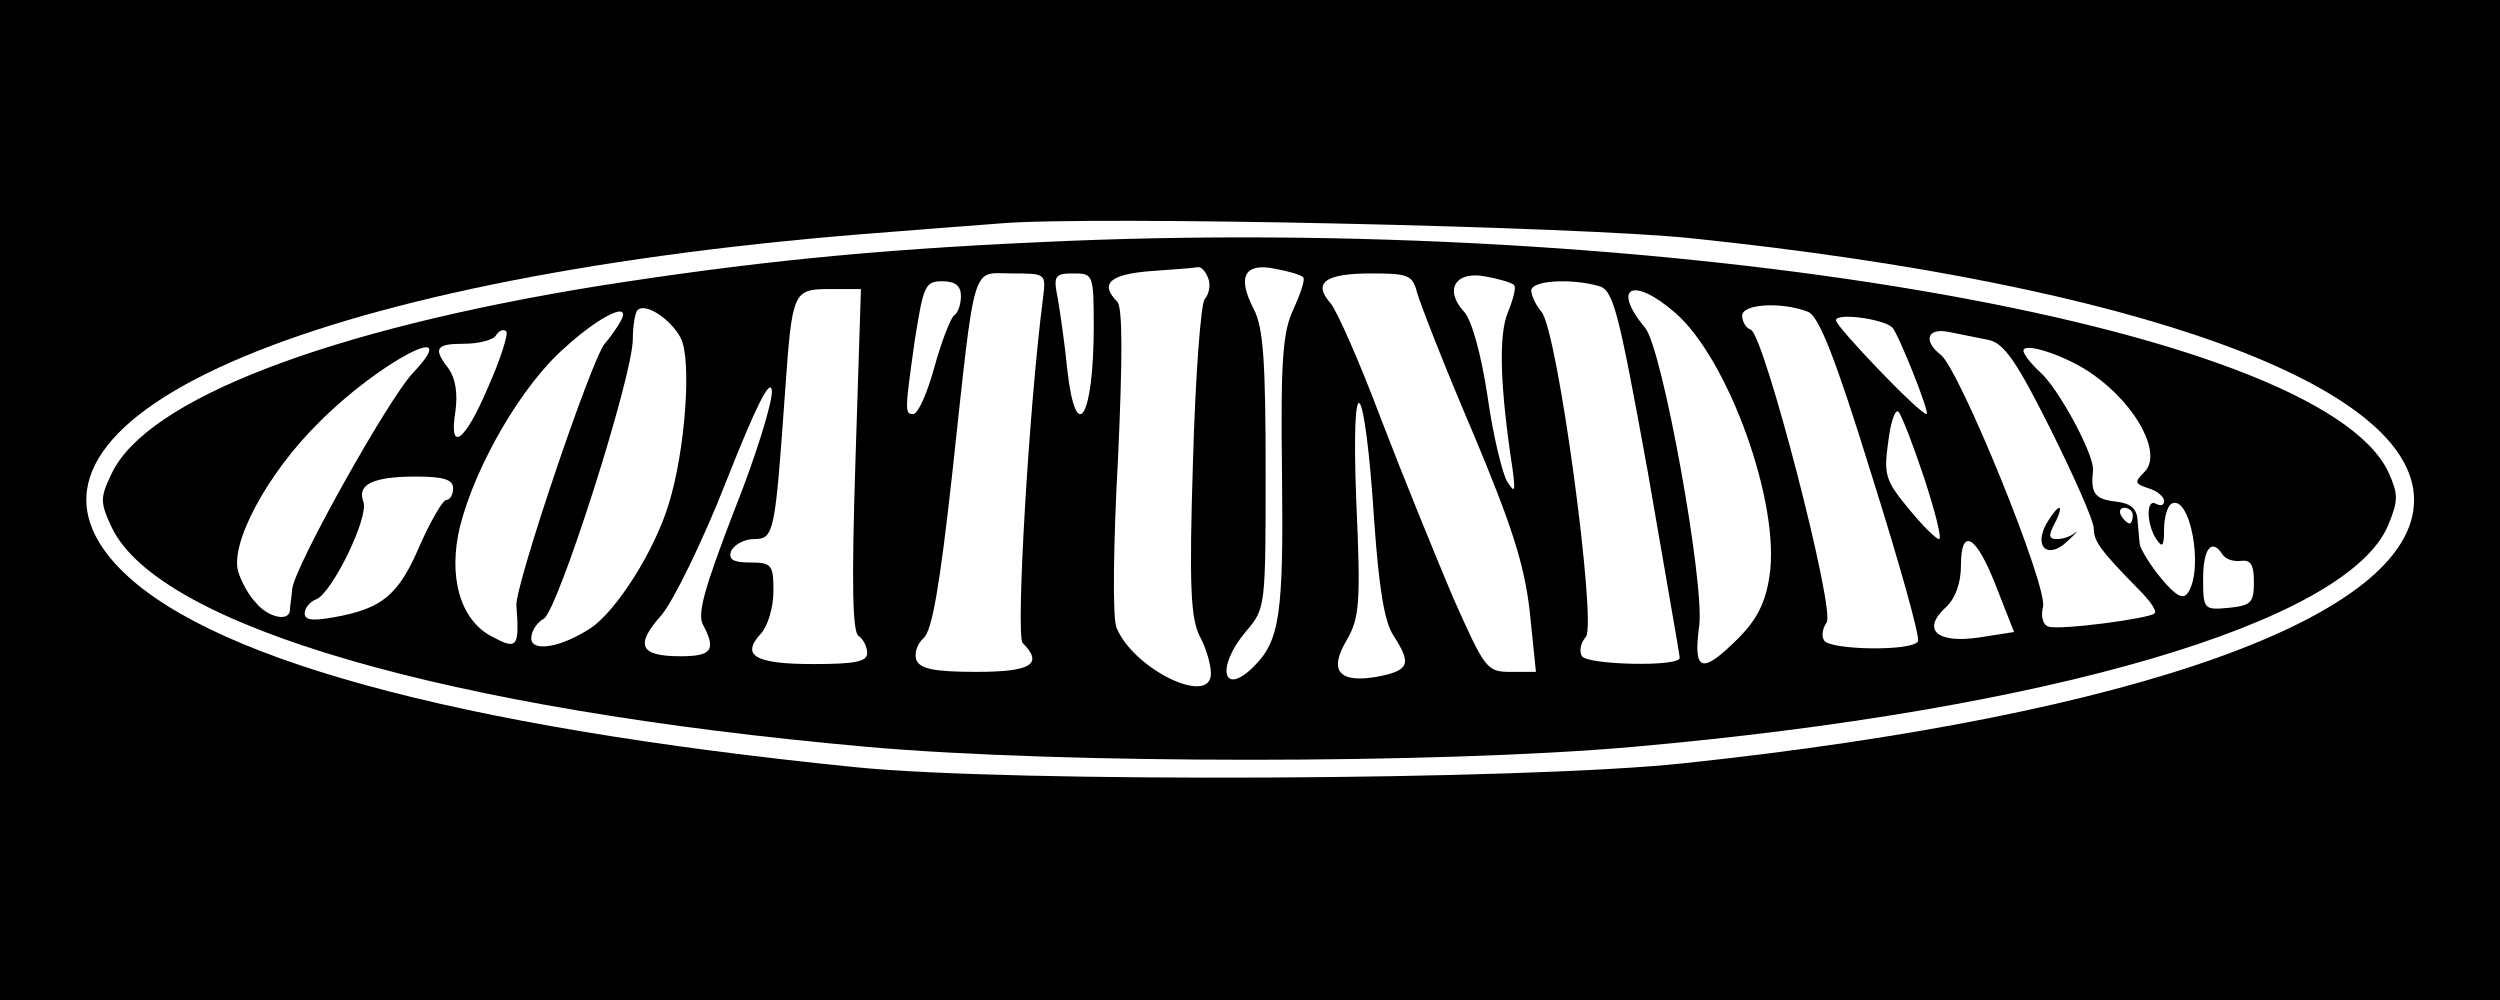 <?xml version="1.0" standalone="no"?>
<!DOCTYPE svg PUBLIC "-//W3C//DTD SVG 20010904//EN"
 "http://www.w3.org/TR/2001/REC-SVG-20010904/DTD/svg10.dtd">
<svg version="1.0" xmlns="http://www.w3.org/2000/svg"
 width="320pt" height="128pt" viewBox="0 0 320 128"
 preserveAspectRatio="xMidYMid meet">

<g transform="translate(0,128) scale(0.1,-0.1)"
fill="#000000" stroke="none">
<path d="M0 640 l0 -640 1600 0 1600 0 0 640 0 640 -1600 0 -1600 0 0 -640z
m2165 335 c569 -59 925 -188 925 -335 0 -148 -352 -275 -935 -337 -205 -22
-863 -25 -1060 -5 -516 52 -840 141 -948 261 -165 183 243 363 953 421 74 6
155 12 180 14 115 10 745 -4 885 -19z"/>
<path d="M1330 970 c-220 -10 -372 -26 -564 -56 -346 -56 -578 -145 -623 -240
-15 -31 -15 -37 0 -69 60 -126 428 -233 967 -281 249 -22 730 -22 980 0 532
47 915 159 967 284 13 32 13 39 0 68 -90 189 -932 332 -1727 294z m216 -45 c4
-8 2 -21 -4 -28 -5 -6 -12 -100 -15 -208 -5 -159 -3 -201 9 -224 8 -15 14 -36
14 -47 0 -43 -100 6 -121 59 -5 13 -4 106 2 215 6 131 6 195 -1 202 -23 23 -9
35 43 39 28 2 56 4 60 5 4 1 10 -5 13 -13z m122 0 c3 -2 -3 -20 -12 -40 -14
-29 -17 -64 -15 -213 2 -179 -3 -212 -36 -245 -40 -40 -49 -1 -10 45 25 29 25
32 25 206 0 139 -3 183 -15 206 -22 42 -12 60 27 52 17 -3 34 -8 36 -11z
m-333 -27 c-18 -139 -35 -432 -26 -441 27 -27 11 -37 -59 -37 -55 0 -72 4 -77
15 -3 9 1 21 9 28 11 9 21 67 37 212 30 276 24 255 76 255 44 0 44 0 40 -32z
m65 -35 c0 -119 -23 -155 -34 -55 -3 31 -9 72 -12 90 -6 29 -4 32 20 32 25 0
26 -1 26 -67z m414 42 c4 -14 35 -94 71 -178 50 -119 66 -169 73 -229 l8 -78
-32 0 c-31 0 -33 3 -74 95 -22 52 -64 155 -92 228 -27 72 -57 140 -65 149 -23
26 -7 38 52 38 48 0 53 -2 59 -25z m124 10 c3 -2 -1 -18 -8 -35 -12 -29 -10
-95 6 -200 4 -30 3 -32 -7 -16 -6 10 -18 59 -25 109 -8 53 -20 97 -30 108 -26
28 -11 53 28 45 17 -3 34 -8 36 -11z m-708 -14 c0 -11 -4 -22 -9 -25 -4 -3
-16 -33 -25 -66 -9 -33 -21 -60 -27 -60 -11 0 -11 3 2 95 11 69 13 75 35 75
17 0 24 -6 24 -19z m816 13 c19 -5 25 -28 63 -237 22 -128 41 -235 41 -239 0
-12 -118 -9 -125 2 -4 6 -2 17 5 25 14 17 -36 392 -57 416 -7 8 -13 21 -13 27
0 13 50 16 86 6z m-951 -223 c-5 -157 -4 -220 4 -225 6 -4 11 -14 11 -22 0
-11 -16 -14 -69 -14 -75 0 -93 11 -67 39 9 10 16 34 16 54 0 34 -2 37 -30 37
-22 0 -28 4 -24 15 4 8 17 15 29 15 26 0 27 7 40 190 9 127 10 130 57 130 l40
0 -7 -219z m1050 188 c68 -60 134 -244 120 -336 -5 -34 -16 -56 -40 -80 -47
-47 -58 -43 -50 16 7 55 -47 354 -69 381 -44 53 -16 67 39 19z m-1274 -31 c15
-27 6 -146 -15 -213 -18 -60 -67 -137 -100 -159 -38 -25 -76 -31 -76 -13 0 9
7 20 16 25 18 10 114 310 114 358 0 17 3 34 6 37 10 10 42 -11 55 -35z m1443
33 c14 -5 35 -58 82 -210 35 -111 62 -207 59 -212 -8 -13 -112 -11 -120 1 -4
6 -2 16 3 23 12 14 -80 369 -97 375 -6 2 -11 10 -11 18 0 15 50 18 84 5z
m-1520 -13 c-4 -7 -13 -20 -20 -28 -17 -20 -115 -310 -113 -335 4 -54 1 -57
-31 -40 -41 21 -57 77 -41 142 20 78 79 180 134 228 46 42 87 61 71 33z m1628
-7 c8 -8 49 -111 44 -111 -9 0 -116 112 -116 120 0 10 60 2 72 -9z m-1797 -76
c-30 -71 -51 -86 -42 -31 3 22 0 41 -8 53 -21 27 -18 33 19 33 19 0 38 5 41
11 4 6 9 8 13 5 3 -3 -7 -35 -23 -71z m1920 60 c20 -4 36 -27 80 -115 30 -60
55 -117 55 -126 0 -17 8 -28 59 -80 13 -13 22 -26 19 -29 -7 -7 -123 -22 -136
-17 -7 2 -10 13 -7 25 7 25 -107 305 -131 323 -23 18 -17 35 11 29 14 -3 36
-7 50 -10z m-2017 -43 c-31 -33 -151 -247 -154 -276 -1 -12 -3 -24 -3 -28 -2
-14 -28 -8 -43 10 -9 9 -19 27 -23 40 -11 36 37 126 103 191 77 78 189 136
120 63z m2152 -2 c55 -39 88 -101 65 -124 -13 -13 -13 -15 5 -21 11 -3 20 -11
20 -16 0 -6 -4 -7 -10 -4 -13 8 -13 -25 0 -45 8 -12 10 -9 10 12 0 15 4 29 9
33 24 14 42 -82 22 -113 -6 -10 -15 -6 -35 18 -14 17 -26 37 -27 43 -1 7 -2
21 -3 32 -1 14 -9 21 -28 23 -27 3 -32 11 -29 39 3 19 -44 106 -68 127 -12 11
-21 23 -21 27 0 12 57 -7 90 -31z m-1740 -173 c-38 -99 -48 -133 -40 -147 17
-32 11 -40 -29 -40 -52 0 -59 14 -24 53 15 18 53 95 83 172 38 96 56 132 58
115 1 -14 -20 -83 -48 -153z m819 -14 c6 -85 13 -130 25 -147 23 -36 20 -44
-20 -52 -50 -9 -64 7 -40 47 16 28 18 47 12 178 -7 181 11 160 23 -26z m704
55 c14 -43 23 -78 19 -78 -4 0 -22 18 -39 39 -30 36 -32 44 -26 86 3 25 9 42
13 38 4 -4 19 -43 33 -85z m-1883 -13 c0 -8 -4 -15 -9 -15 -4 0 -20 -27 -34
-59 -27 -63 -48 -80 -109 -91 -28 -5 -38 -4 -38 5 0 7 7 15 15 18 20 8 68 106
60 125 -8 22 12 32 68 32 35 0 47 -4 47 -15z m2150 -35 c0 -5 -2 -10 -4 -10
-3 0 -8 5 -11 10 -3 6 -1 10 4 10 6 0 11 -4 11 -10z m-174 -93 l22 -56 -45 -7
c-54 -8 -74 10 -42 39 12 11 19 31 19 53 0 51 20 39 46 -29z m289 43 c4 -6 14
-9 23 -8 13 2 17 -5 17 -27 0 -27 -4 -30 -32 -33 -32 -3 -33 -2 -33 37 0 39
11 53 25 31z"/>
<path d="M2619 609 c-16 -30 3 -45 27 -22 11 10 15 15 10 11 -6 -5 -16 -8 -23
-8 -11 0 -11 5 -3 20 6 11 8 20 6 20 -3 0 -10 -9 -17 -21z"/>
</g>
</svg>

